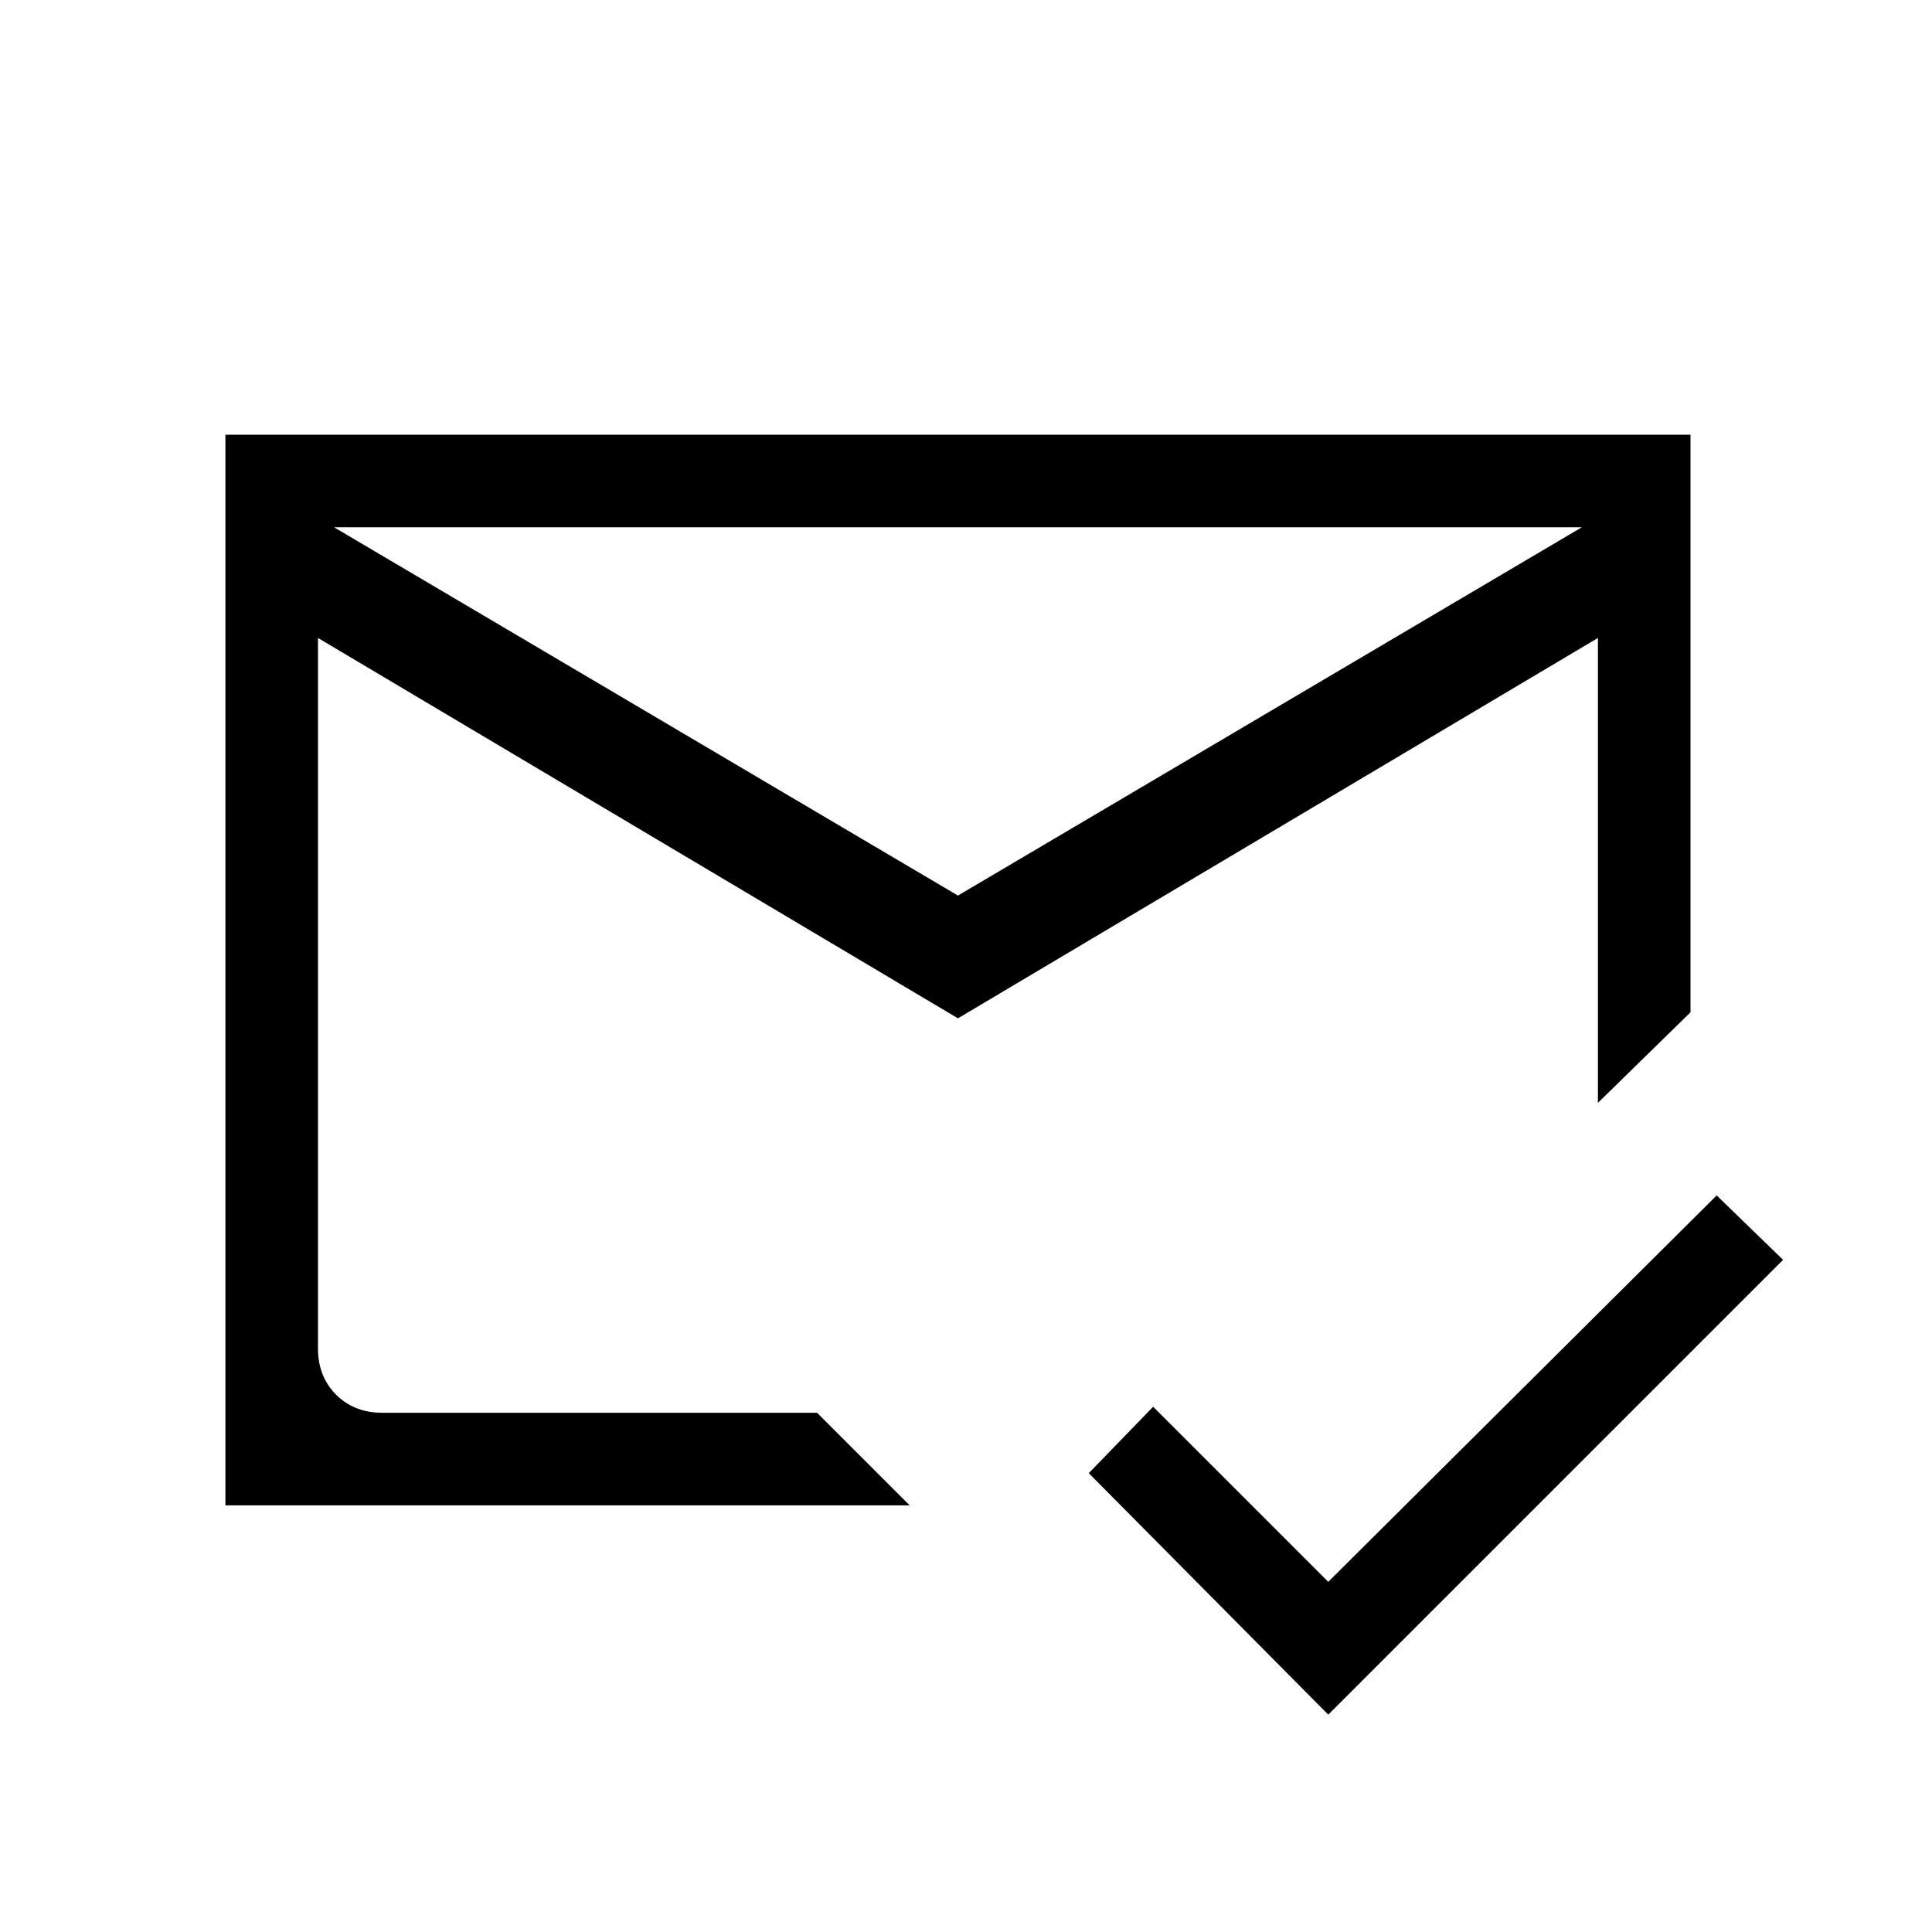 <svg xmlns="http://www.w3.org/2000/svg" height="20" viewBox="0 -960 960 960" width="20"><path d="M660-108 541-228l32-33 87 87 193-192 33 32-226 226ZM476-515l310-183H166l310 183Zm0 61L158-643v353q0 14 9 23t23 9h216l46 46H112v-532h728v287l-46 45v-231L476-454Zm0 9Zm0-70Zm0 60Z"/></svg>